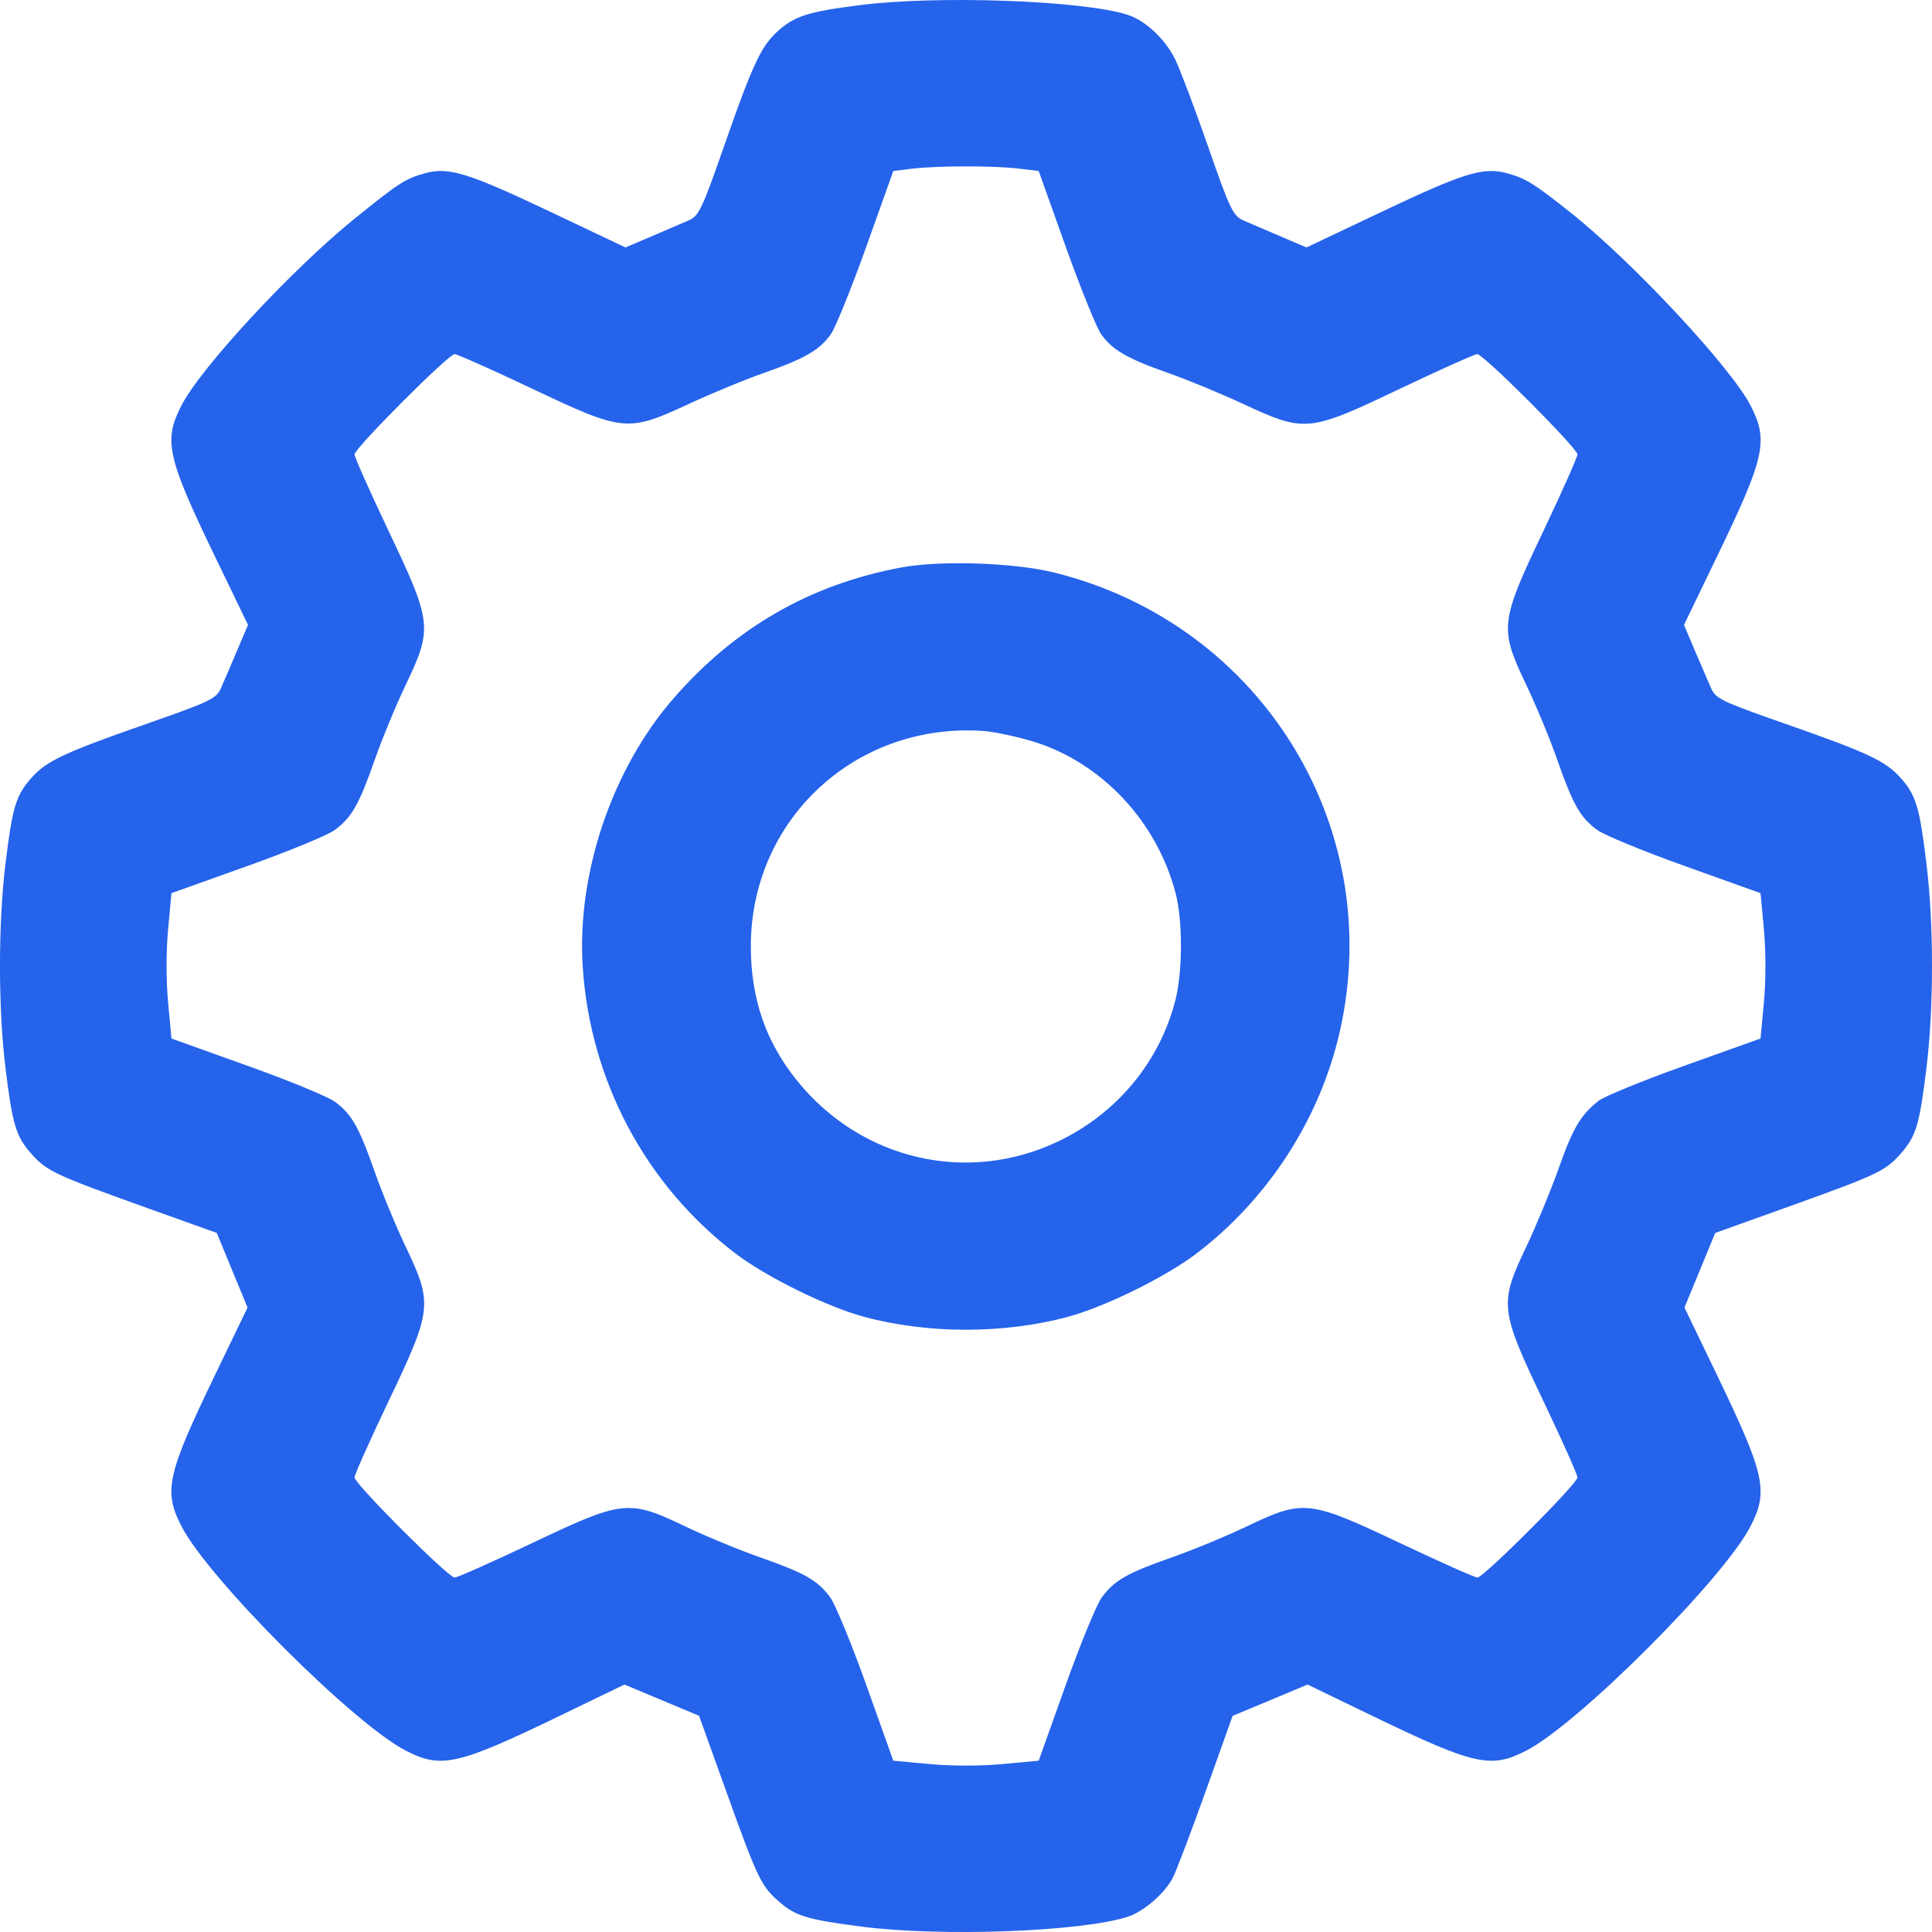 <svg width="24" height="24" viewBox="0 0 24 24" fill="none" xmlns="http://www.w3.org/2000/svg">
<path id="free-icon-settings-cog-70314 1 (Traced)" fill-rule="evenodd" clip-rule="evenodd" d="M10.687 0.063C10.052 0.143 9.878 0.197 9.675 0.375C9.457 0.567 9.355 0.783 8.995 1.814C8.719 2.604 8.683 2.681 8.554 2.738C8.476 2.772 8.268 2.862 8.092 2.937L7.77 3.074L6.849 2.637C5.819 2.148 5.575 2.072 5.284 2.151C5.041 2.216 4.95 2.275 4.404 2.717C3.626 3.346 2.493 4.569 2.254 5.037C2.028 5.477 2.074 5.679 2.682 6.937L3.081 7.763L2.943 8.086C2.868 8.264 2.778 8.473 2.744 8.55C2.687 8.679 2.61 8.716 1.82 8.992C0.788 9.353 0.573 9.455 0.385 9.669C0.198 9.882 0.154 10.027 0.068 10.73C-0.023 11.477 -0.023 12.519 0.068 13.266C0.154 13.968 0.198 14.114 0.384 14.326C0.576 14.545 0.67 14.59 1.755 14.98L2.693 15.316L2.884 15.78L3.075 16.243L2.679 17.064C2.074 18.318 2.028 18.52 2.254 18.959C2.586 19.609 4.394 21.416 5.044 21.749C5.481 21.973 5.685 21.927 6.936 21.323L7.757 20.926L8.22 21.12L8.684 21.314L9.02 22.249C9.409 23.332 9.454 23.427 9.673 23.619C9.881 23.802 10.025 23.846 10.709 23.934C11.697 24.061 13.43 23.997 14.008 23.811C14.202 23.75 14.465 23.524 14.567 23.331C14.609 23.25 14.794 22.764 14.978 22.25L15.312 21.315L15.778 21.121L16.243 20.926L17.064 21.323C18.315 21.927 18.519 21.973 18.956 21.749C19.606 21.416 21.414 19.609 21.746 18.959C21.971 18.52 21.926 18.318 21.321 17.064L20.925 16.243L21.116 15.78L21.307 15.316L22.245 14.98C23.33 14.59 23.424 14.545 23.616 14.326C23.802 14.114 23.846 13.968 23.931 13.266C24.023 12.519 24.023 11.477 23.931 10.73C23.846 10.027 23.802 9.882 23.616 9.669C23.427 9.455 23.212 9.353 22.18 8.992C21.39 8.716 21.313 8.679 21.256 8.55C21.222 8.473 21.132 8.264 21.056 8.086L20.919 7.763L21.318 6.937C21.926 5.68 21.972 5.477 21.747 5.039C21.504 4.564 20.272 3.244 19.502 2.634C19.049 2.275 18.948 2.213 18.716 2.151C18.425 2.072 18.181 2.148 17.151 2.637L16.23 3.074L15.909 2.937C15.732 2.862 15.524 2.772 15.446 2.738C15.317 2.681 15.28 2.604 15.005 1.814C14.84 1.339 14.656 0.855 14.598 0.736C14.473 0.484 14.229 0.255 14.008 0.184C13.459 0.006 11.657 -0.06 10.687 0.063ZM12.651 2.094L12.903 2.124L13.239 3.065C13.424 3.582 13.622 4.072 13.679 4.152C13.818 4.348 14.004 4.455 14.508 4.632C14.741 4.713 15.162 4.887 15.446 5.019C16.212 5.375 16.257 5.37 17.391 4.829C17.887 4.593 18.319 4.399 18.351 4.399C18.428 4.399 19.596 5.568 19.596 5.645C19.596 5.678 19.404 6.109 19.169 6.604C18.632 7.734 18.625 7.804 18.959 8.506C19.082 8.762 19.256 9.184 19.346 9.442C19.54 9.995 19.63 10.154 19.839 10.309C19.924 10.372 20.416 10.575 20.932 10.759L21.87 11.095L21.912 11.546C21.937 11.814 21.937 12.182 21.912 12.45L21.87 12.901L20.927 13.238C20.409 13.423 19.928 13.62 19.858 13.675C19.635 13.851 19.54 14.011 19.359 14.523C19.261 14.798 19.081 15.233 18.959 15.49C18.623 16.195 18.632 16.27 19.169 17.397C19.404 17.89 19.596 18.32 19.596 18.353C19.596 18.43 18.43 19.597 18.353 19.597C18.321 19.597 17.89 19.404 17.394 19.17C16.262 18.633 16.192 18.625 15.491 18.96C15.234 19.083 14.813 19.257 14.555 19.347C14.002 19.541 13.844 19.631 13.689 19.84C13.625 19.925 13.422 20.418 13.238 20.934L12.903 21.872L12.451 21.914C12.184 21.939 11.816 21.939 11.549 21.914L11.097 21.872L10.762 20.934C10.578 20.418 10.375 19.925 10.311 19.84C10.156 19.631 9.998 19.541 9.445 19.347C9.187 19.257 8.766 19.083 8.509 18.96C7.808 18.625 7.738 18.633 6.608 19.17C6.114 19.404 5.682 19.597 5.648 19.597C5.568 19.597 4.404 18.433 4.404 18.353C4.404 18.32 4.596 17.89 4.831 17.397C5.369 16.27 5.377 16.195 5.041 15.49C4.918 15.233 4.744 14.812 4.654 14.554C4.46 14.001 4.37 13.842 4.161 13.687C4.076 13.624 3.584 13.421 3.068 13.237L2.13 12.901L2.088 12.45C2.063 12.182 2.063 11.814 2.088 11.546L2.13 11.095L3.068 10.76C3.584 10.576 4.076 10.373 4.161 10.309C4.37 10.153 4.46 9.995 4.654 9.442C4.744 9.184 4.918 8.762 5.041 8.506C5.375 7.804 5.368 7.734 4.831 6.604C4.596 6.109 4.404 5.678 4.404 5.645C4.404 5.569 5.571 4.399 5.647 4.399C5.679 4.399 6.11 4.591 6.606 4.826C7.745 5.366 7.794 5.371 8.554 5.019C8.837 4.887 9.259 4.713 9.492 4.632C9.996 4.455 10.182 4.348 10.321 4.152C10.378 4.072 10.576 3.582 10.761 3.065L11.097 2.124L11.326 2.096C11.64 2.058 12.346 2.057 12.651 2.094ZM11.186 7.051C10.058 7.264 9.132 7.798 8.368 8.674C7.603 9.552 7.163 10.853 7.239 12.013C7.332 13.429 8.023 14.724 9.14 15.574C9.52 15.863 10.271 16.233 10.734 16.358C11.528 16.572 12.472 16.572 13.266 16.358C13.729 16.233 14.48 15.863 14.86 15.574C15.722 14.918 16.353 13.967 16.616 12.928C17.268 10.349 15.705 7.762 13.102 7.114C12.596 6.988 11.678 6.958 11.186 7.051ZM12.823 9.208C13.676 9.464 14.37 10.199 14.603 11.093C14.694 11.442 14.692 12.074 14.599 12.433C14.401 13.196 13.875 13.829 13.149 14.177C12.023 14.717 10.703 14.413 9.906 13.43C9.514 12.948 9.327 12.406 9.327 11.755C9.327 10.18 10.629 8.973 12.211 9.08C12.34 9.088 12.615 9.146 12.823 9.208Z" fill="#2563EB"/>
</svg>
